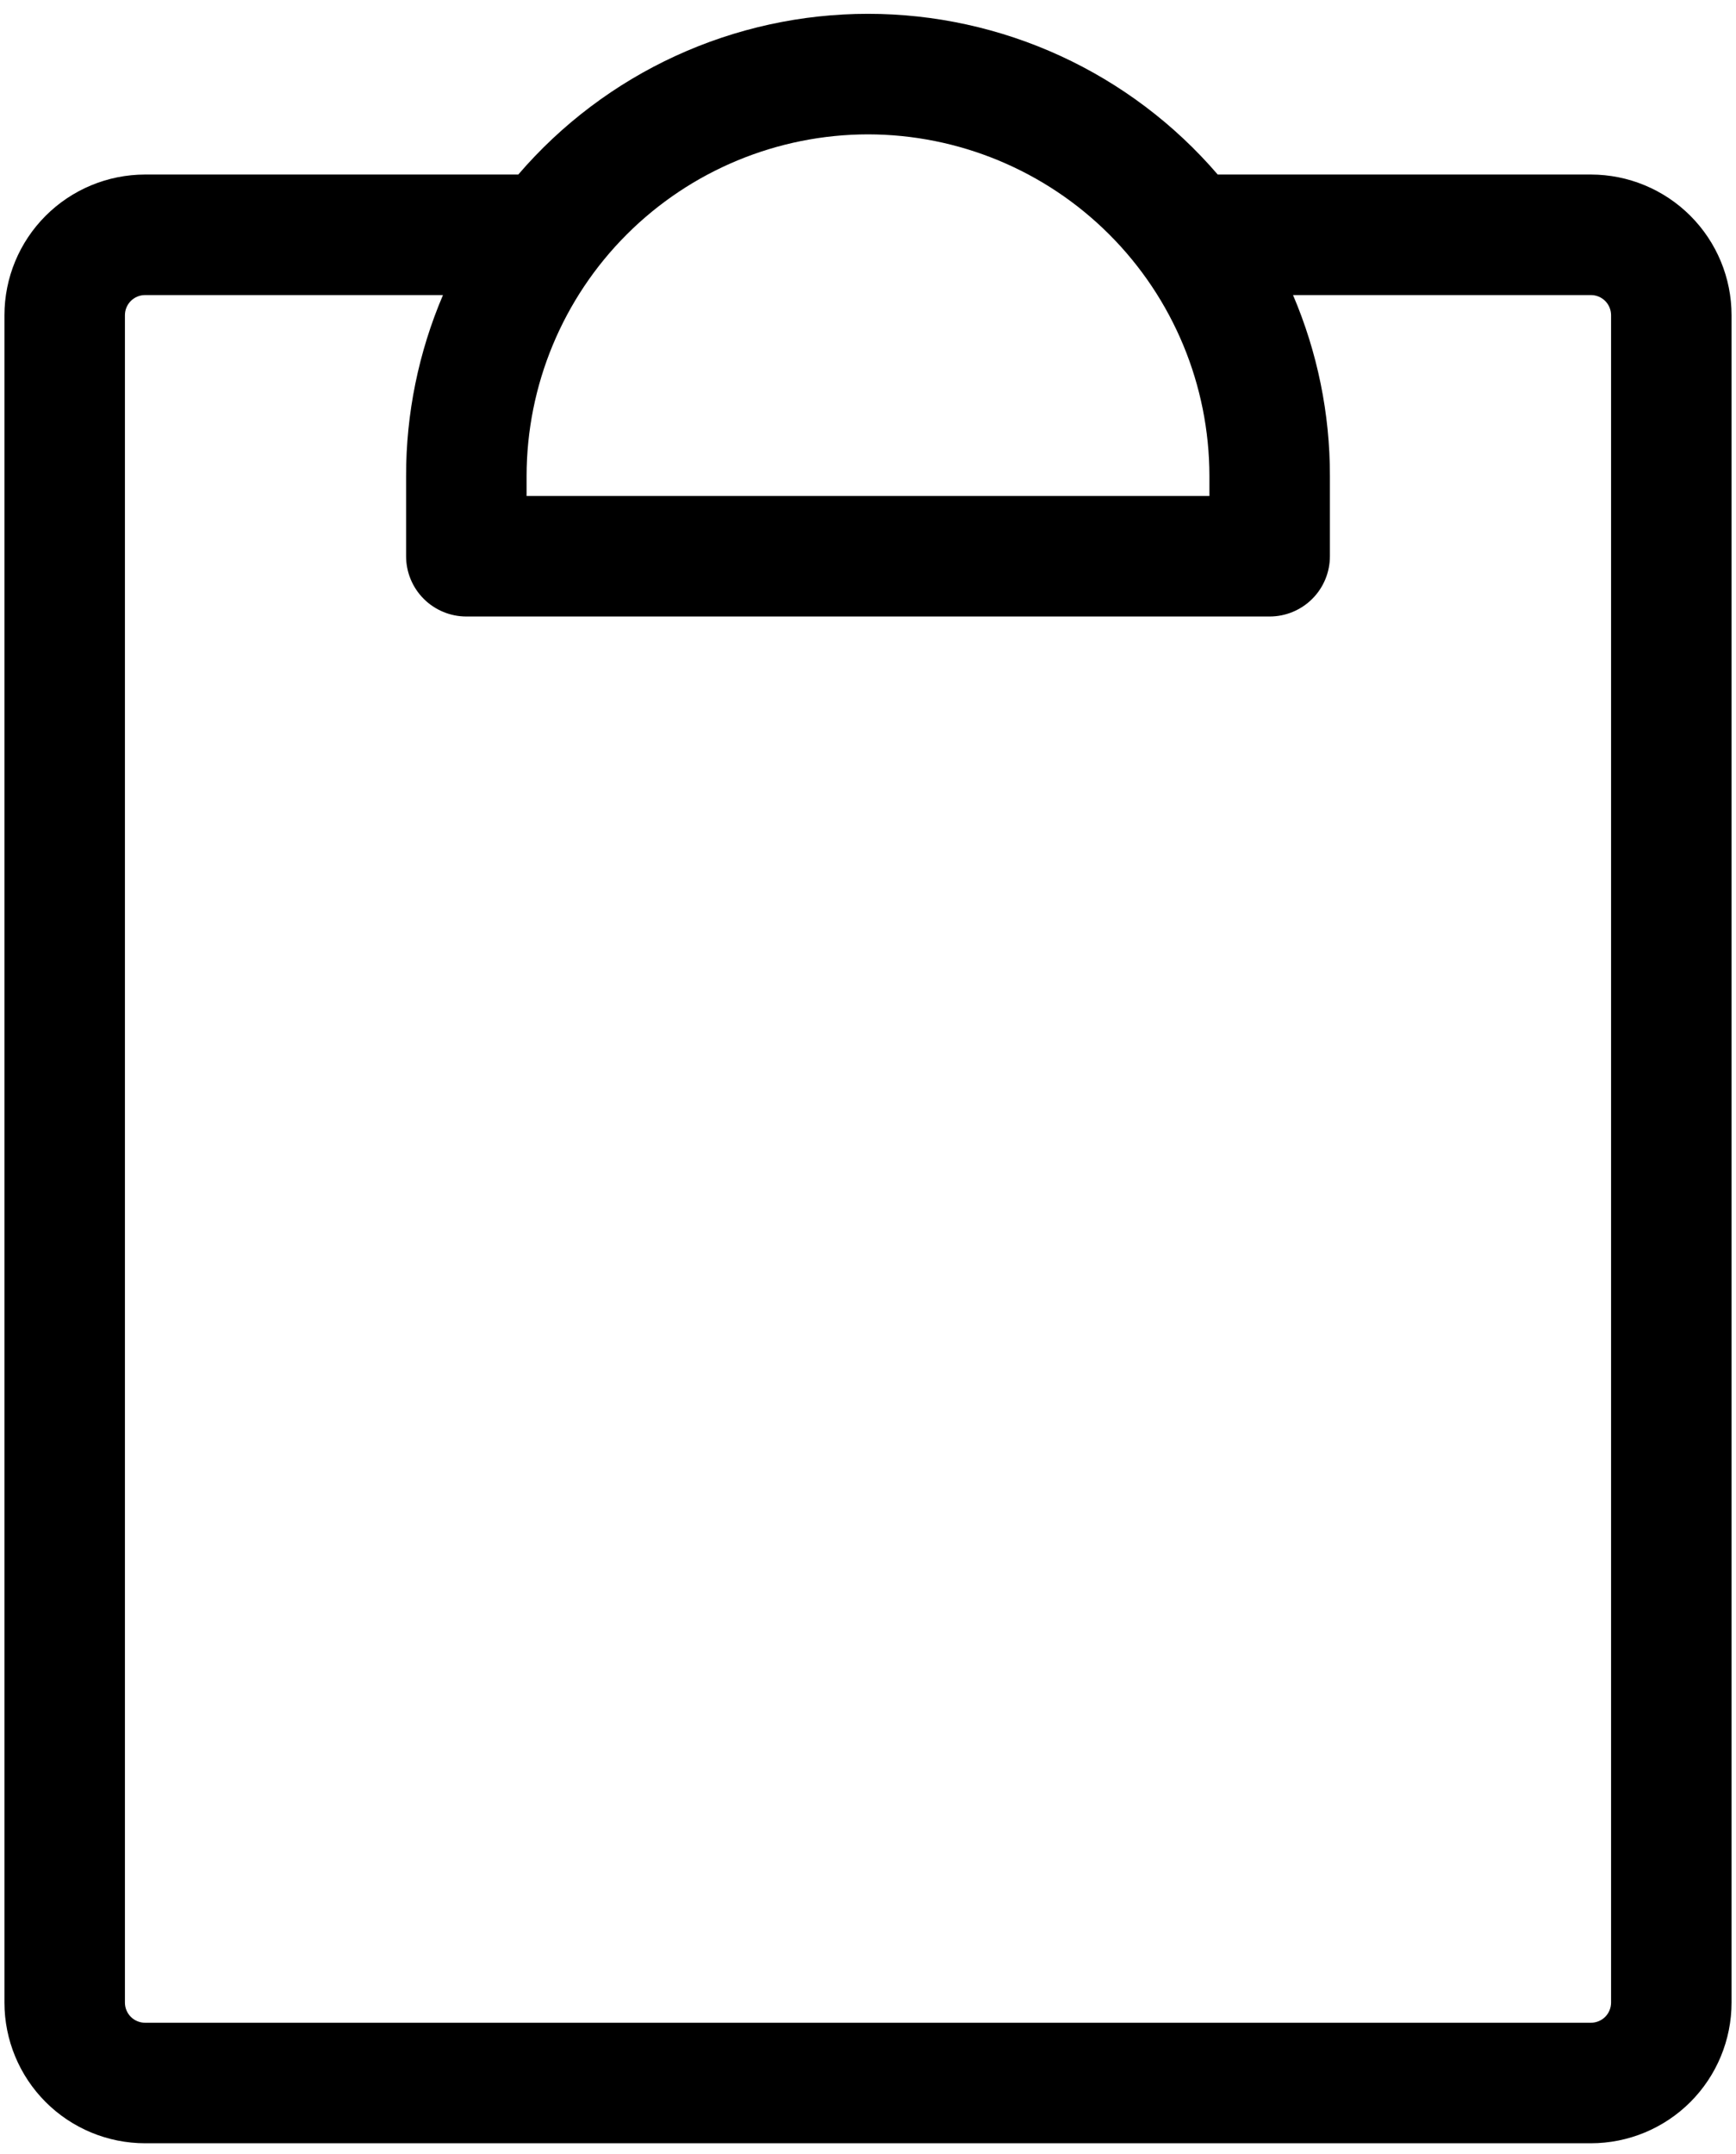<svg width="104" height="129" viewBox="0 0 104 129" fill="none" xmlns="http://www.w3.org/2000/svg">
<path d="M95.312 10.453H72.951C70.358 7.434 67.144 5.011 63.528 3.349C59.912 1.688 55.979 0.828 52 0.828C48.021 0.828 44.088 1.688 40.472 3.349C36.856 5.011 33.642 7.434 31.049 10.453H8.688C6.455 10.456 4.314 11.344 2.735 12.923C1.156 14.501 0.268 16.642 0.266 18.875V119.937C0.268 122.17 1.156 124.311 2.735 125.89C4.314 127.469 6.455 128.357 8.688 128.359H95.312C97.545 128.357 99.686 127.469 101.265 125.89C102.844 124.311 103.732 122.17 103.734 119.937V18.875C103.732 16.642 102.844 14.501 101.265 12.923C99.686 11.344 97.545 10.456 95.312 10.453ZM52 8.047C57.423 8.053 62.621 10.21 66.456 14.044C70.29 17.878 72.447 23.077 72.453 28.5V29.703H31.547V28.5C31.553 23.077 33.71 17.878 37.544 14.044C41.379 10.21 46.577 8.053 52 8.047V8.047ZM96.516 119.937C96.515 120.256 96.388 120.562 96.163 120.788C95.937 121.013 95.631 121.14 95.312 121.141H8.688C8.369 121.14 8.063 121.013 7.837 120.788C7.612 120.562 7.485 120.256 7.484 119.937V18.875C7.485 18.556 7.612 18.25 7.837 18.025C8.063 17.799 8.369 17.672 8.688 17.672H26.537C25.076 21.095 24.324 24.778 24.328 28.5V33.312C24.328 34.27 24.708 35.188 25.385 35.865C26.062 36.541 26.98 36.922 27.938 36.922H76.062C77.02 36.922 77.938 36.541 78.615 35.865C79.292 35.188 79.672 34.27 79.672 33.312V28.5C79.676 24.778 78.924 21.095 77.463 17.672H95.312C95.631 17.672 95.937 17.799 96.163 18.025C96.388 18.25 96.515 18.556 96.516 18.875V119.937Z" fill="black"/>
</svg>

